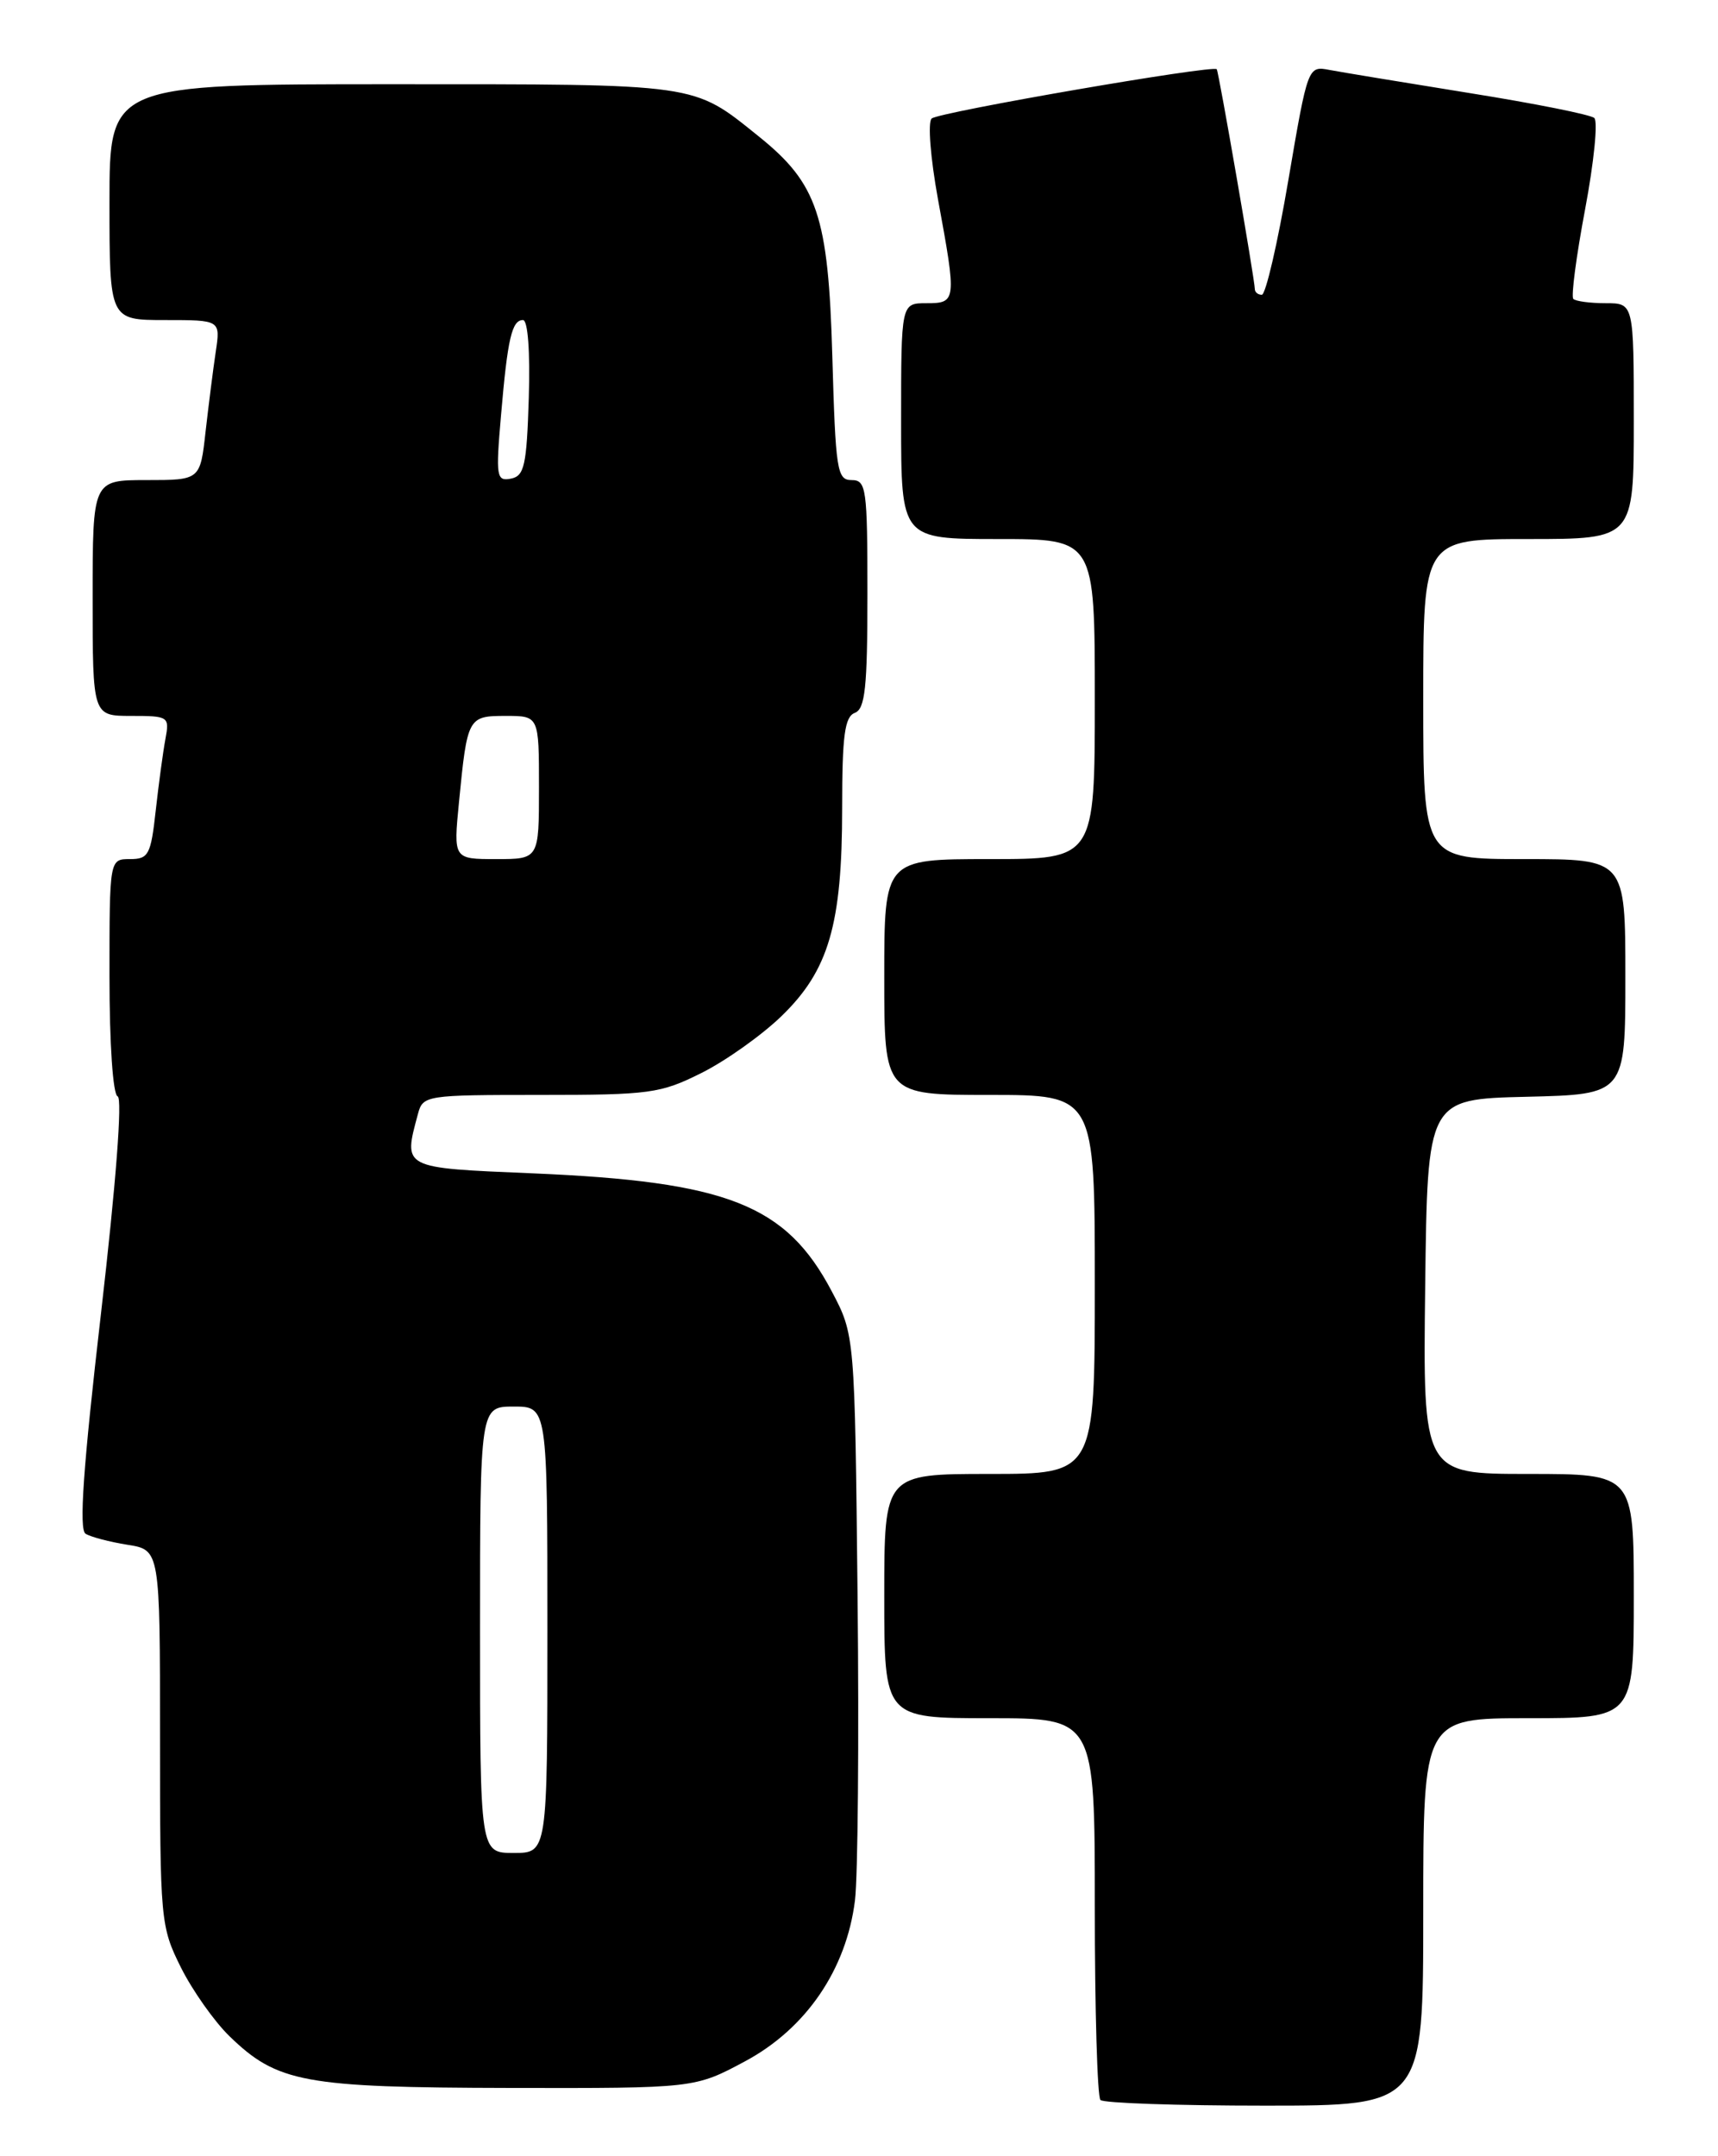 <?xml version="1.0" encoding="UTF-8" standalone="no"?>
<!DOCTYPE svg PUBLIC "-//W3C//DTD SVG 1.1//EN" "http://www.w3.org/Graphics/SVG/1.1/DTD/svg11.dtd" >
<svg xmlns="http://www.w3.org/2000/svg" xmlns:xlink="http://www.w3.org/1999/xlink" version="1.1" viewBox="0 0 204 256">
 <g >
 <path fill="currentColor"
d=" M 169.00 227.00 C 169.00 204.00 169.00 204.00 181.50 204.00 C 194.00 204.00 194.00 204.00 194.00 189.50 C 194.00 175.00 194.00 175.00 181.48 175.00 C 168.96 175.00 168.96 175.00 169.23 152.75 C 169.50 130.50 169.50 130.50 181.25 130.22 C 193.00 129.94 193.00 129.94 193.00 115.97 C 193.00 102.00 193.00 102.00 181.00 102.00 C 169.00 102.00 169.00 102.00 169.00 83.00 C 169.00 64.00 169.00 64.00 181.50 64.00 C 194.00 64.00 194.00 64.00 194.00 50.00 C 194.00 36.00 194.00 36.00 190.67 36.00 C 188.83 36.00 187.10 35.77 186.82 35.49 C 186.54 35.21 187.17 30.42 188.22 24.85 C 189.27 19.28 189.76 14.40 189.31 14.01 C 188.87 13.61 182.20 12.28 174.50 11.05 C 166.80 9.81 159.33 8.58 157.90 8.31 C 155.30 7.81 155.30 7.81 152.98 21.40 C 151.71 28.88 150.29 35.00 149.83 35.00 C 149.37 35.00 149.00 34.69 149.00 34.31 C 149.00 33.27 144.72 8.54 144.48 8.22 C 144.08 7.68 111.49 13.31 110.63 14.07 C 110.15 14.50 110.48 18.73 111.38 23.67 C 113.61 35.78 113.58 36.00 110.00 36.00 C 107.00 36.00 107.00 36.00 107.00 50.00 C 107.00 64.00 107.00 64.00 118.50 64.00 C 130.00 64.00 130.00 64.00 130.00 83.00 C 130.00 102.00 130.00 102.00 117.50 102.00 C 105.00 102.00 105.00 102.00 105.00 116.00 C 105.00 130.00 105.00 130.00 117.50 130.00 C 130.00 130.00 130.00 130.00 130.00 152.50 C 130.00 175.00 130.00 175.00 117.50 175.00 C 105.00 175.00 105.00 175.00 105.00 189.50 C 105.00 204.00 105.00 204.00 117.50 204.00 C 130.00 204.00 130.00 204.00 130.00 226.33 C 130.00 238.62 130.30 248.97 130.67 249.33 C 131.03 249.70 139.81 250.00 150.17 250.00 C 169.00 250.00 169.00 250.00 169.00 227.00 Z  M 88.50 244.72 C 95.72 240.84 100.50 233.84 101.52 225.64 C 101.87 222.81 102.01 206.55 101.83 189.50 C 101.50 158.50 101.50 158.50 98.76 153.31 C 93.34 143.03 86.40 140.29 63.25 139.31 C 47.64 138.65 47.88 138.77 49.63 132.25 C 50.22 130.05 50.56 130.00 64.15 130.00 C 77.14 130.00 78.42 129.83 83.28 127.40 C 86.15 125.97 90.43 122.93 92.78 120.66 C 98.41 115.22 100.00 109.78 100.00 95.93 C 100.00 87.33 100.30 85.10 101.50 84.64 C 102.73 84.17 103.00 81.64 103.00 70.53 C 103.00 57.96 102.87 57.00 101.12 57.00 C 99.39 57.00 99.22 55.86 98.83 42.25 C 98.36 25.63 97.07 21.80 90.09 16.19 C 82.20 9.85 83.23 10.00 46.55 10.00 C 13.00 10.00 13.00 10.00 13.00 24.00 C 13.00 38.00 13.00 38.00 19.59 38.00 C 26.18 38.00 26.18 38.00 25.62 41.75 C 25.31 43.81 24.77 48.09 24.41 51.25 C 23.77 57.00 23.77 57.00 17.38 57.00 C 11.00 57.00 11.00 57.00 11.00 71.00 C 11.00 85.00 11.00 85.00 15.58 85.00 C 20.03 85.00 20.14 85.08 19.64 87.75 C 19.36 89.26 18.84 93.09 18.49 96.25 C 17.91 101.50 17.64 102.00 15.43 102.00 C 13.00 102.00 13.00 102.00 13.00 115.92 C 13.00 123.96 13.41 129.97 13.97 130.17 C 14.55 130.37 13.78 140.46 11.99 155.96 C 9.87 174.27 9.36 181.60 10.16 182.10 C 10.77 182.48 13.01 183.07 15.14 183.41 C 19.00 184.02 19.00 184.02 19.00 206.32 C 19.00 228.05 19.06 228.73 21.48 233.59 C 22.85 236.33 25.45 240.01 27.25 241.76 C 32.94 247.27 36.09 247.85 60.50 247.90 C 82.50 247.94 82.50 247.94 88.50 244.72 Z  M 57.00 193.50 C 57.00 167.00 57.00 167.00 61.00 167.00 C 65.00 167.00 65.00 167.00 65.00 193.50 C 65.00 220.00 65.00 220.00 61.00 220.00 C 57.00 220.00 57.00 220.00 57.00 193.50 Z  M 54.50 95.25 C 55.49 85.14 55.56 85.00 60.07 85.00 C 64.00 85.00 64.00 85.00 64.00 93.50 C 64.00 102.00 64.00 102.00 58.92 102.00 C 53.84 102.00 53.84 102.00 54.50 95.25 Z  M 59.49 49.34 C 60.27 40.19 60.78 38.00 62.10 38.00 C 62.68 38.00 62.96 41.74 62.79 47.24 C 62.54 55.29 62.26 56.52 60.66 56.83 C 58.95 57.16 58.86 56.61 59.49 49.34 Z "/>
</g>
</svg>